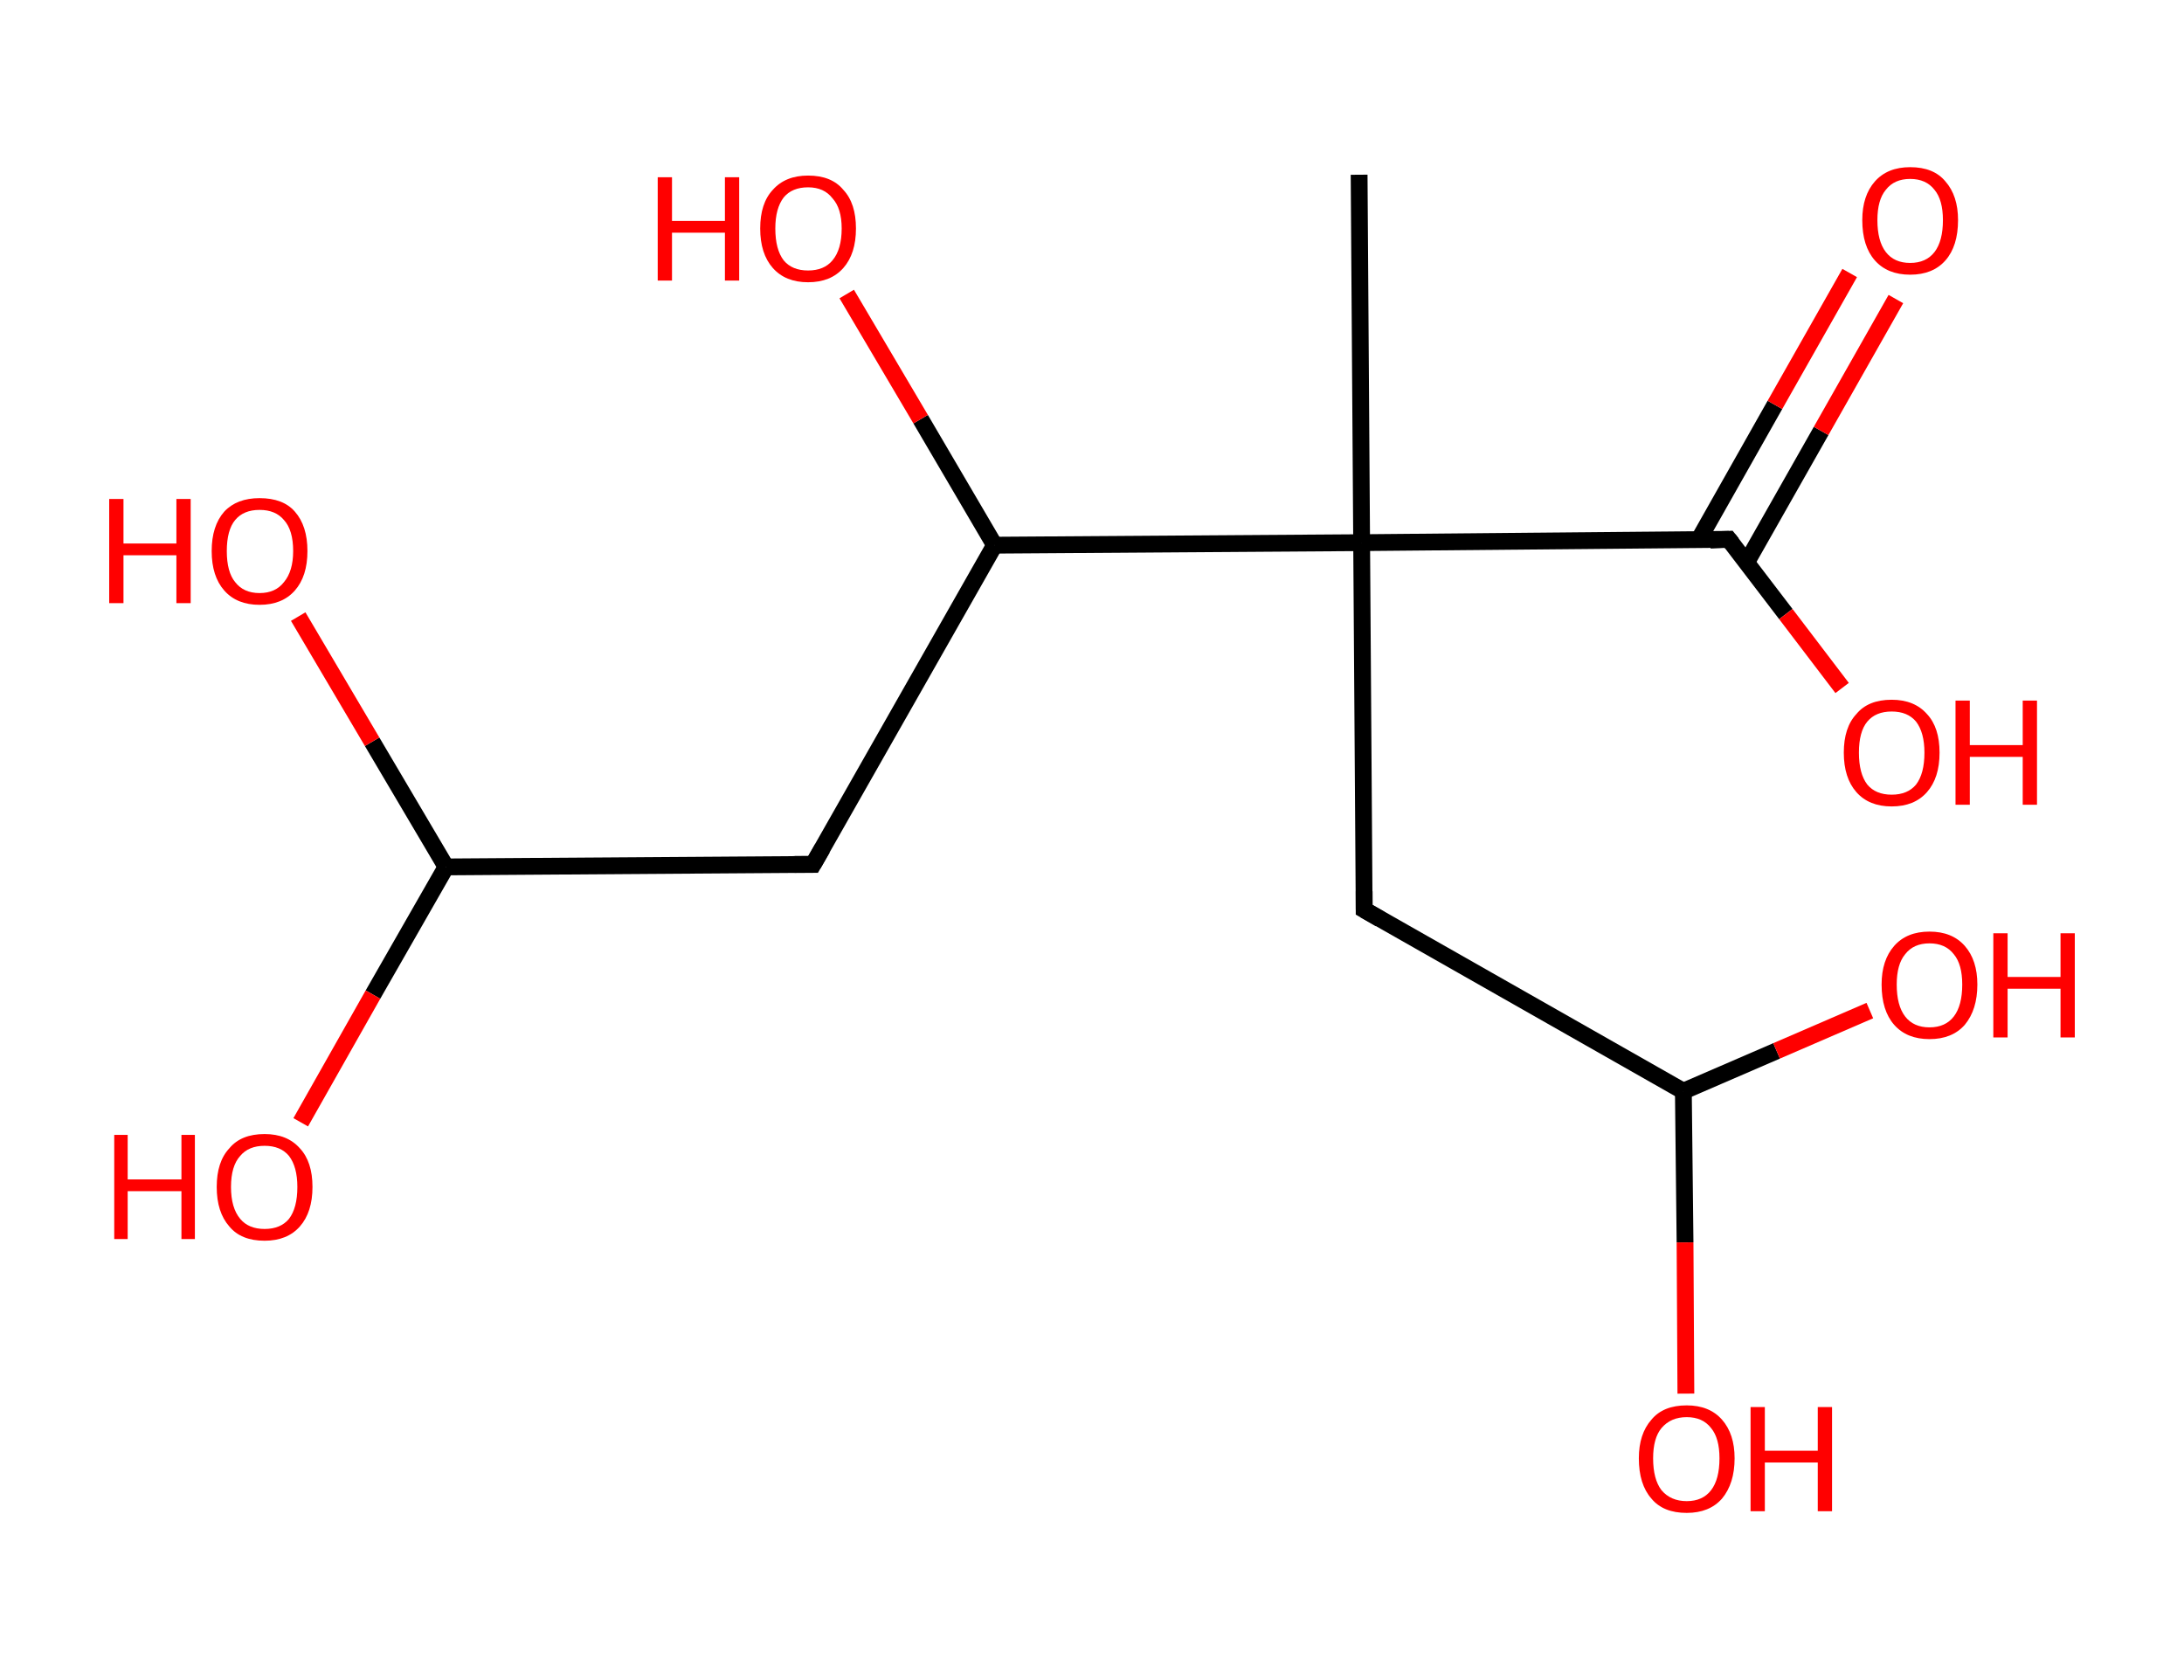 <?xml version='1.0' encoding='ASCII' standalone='yes'?>
<svg xmlns="http://www.w3.org/2000/svg" xmlns:rdkit="http://www.rdkit.org/xml" xmlns:xlink="http://www.w3.org/1999/xlink" version="1.1" baseProfile="full" xml:space="preserve" width="260px" height="200px" viewBox="0 0 260 200">
<!-- END OF HEADER -->
<rect style="opacity:1.0;fill:#FFFFFF;stroke:none" width="260.0" height="200.0" x="0.0" y="0.0"> </rect>
<path class="bond-0 atom-0 atom-1" d="M 161.8,20.8 L 162.1,64.6" style="fill:none;fill-rule:evenodd;stroke:#000000;stroke-width:2.0px;stroke-linecap:butt;stroke-linejoin:miter;stroke-opacity:1"/>
<path class="bond-1 atom-1 atom-2" d="M 162.1,64.6 L 162.4,108.3" style="fill:none;fill-rule:evenodd;stroke:#000000;stroke-width:2.0px;stroke-linecap:butt;stroke-linejoin:miter;stroke-opacity:1"/>
<path class="bond-2 atom-2 atom-3" d="M 162.4,108.3 L 200.4,129.9" style="fill:none;fill-rule:evenodd;stroke:#000000;stroke-width:2.0px;stroke-linecap:butt;stroke-linejoin:miter;stroke-opacity:1"/>
<path class="bond-3 atom-3 atom-4" d="M 200.4,129.9 L 211.5,125.1" style="fill:none;fill-rule:evenodd;stroke:#000000;stroke-width:2.0px;stroke-linecap:butt;stroke-linejoin:miter;stroke-opacity:1"/>
<path class="bond-3 atom-3 atom-4" d="M 211.5,125.1 L 222.6,120.3" style="fill:none;fill-rule:evenodd;stroke:#FF0000;stroke-width:2.0px;stroke-linecap:butt;stroke-linejoin:miter;stroke-opacity:1"/>
<path class="bond-4 atom-3 atom-5" d="M 200.4,129.9 L 200.6,147.9" style="fill:none;fill-rule:evenodd;stroke:#000000;stroke-width:2.0px;stroke-linecap:butt;stroke-linejoin:miter;stroke-opacity:1"/>
<path class="bond-4 atom-3 atom-5" d="M 200.6,147.9 L 200.7,165.9" style="fill:none;fill-rule:evenodd;stroke:#FF0000;stroke-width:2.0px;stroke-linecap:butt;stroke-linejoin:miter;stroke-opacity:1"/>
<path class="bond-5 atom-1 atom-6" d="M 162.1,64.6 L 205.8,64.2" style="fill:none;fill-rule:evenodd;stroke:#000000;stroke-width:2.0px;stroke-linecap:butt;stroke-linejoin:miter;stroke-opacity:1"/>
<path class="bond-6 atom-6 atom-7" d="M 207.9,67.0 L 216.8,51.3" style="fill:none;fill-rule:evenodd;stroke:#000000;stroke-width:2.0px;stroke-linecap:butt;stroke-linejoin:miter;stroke-opacity:1"/>
<path class="bond-6 atom-6 atom-7" d="M 216.8,51.3 L 225.7,35.6" style="fill:none;fill-rule:evenodd;stroke:#FF0000;stroke-width:2.0px;stroke-linecap:butt;stroke-linejoin:miter;stroke-opacity:1"/>
<path class="bond-6 atom-6 atom-7" d="M 202.2,64.3 L 211.3,48.2" style="fill:none;fill-rule:evenodd;stroke:#000000;stroke-width:2.0px;stroke-linecap:butt;stroke-linejoin:miter;stroke-opacity:1"/>
<path class="bond-6 atom-6 atom-7" d="M 211.3,48.2 L 220.2,32.5" style="fill:none;fill-rule:evenodd;stroke:#FF0000;stroke-width:2.0px;stroke-linecap:butt;stroke-linejoin:miter;stroke-opacity:1"/>
<path class="bond-7 atom-6 atom-8" d="M 205.8,64.2 L 212.6,73.1" style="fill:none;fill-rule:evenodd;stroke:#000000;stroke-width:2.0px;stroke-linecap:butt;stroke-linejoin:miter;stroke-opacity:1"/>
<path class="bond-7 atom-6 atom-8" d="M 212.6,73.1 L 219.3,81.9" style="fill:none;fill-rule:evenodd;stroke:#FF0000;stroke-width:2.0px;stroke-linecap:butt;stroke-linejoin:miter;stroke-opacity:1"/>
<path class="bond-8 atom-1 atom-9" d="M 162.1,64.6 L 118.4,64.9" style="fill:none;fill-rule:evenodd;stroke:#000000;stroke-width:2.0px;stroke-linecap:butt;stroke-linejoin:miter;stroke-opacity:1"/>
<path class="bond-9 atom-9 atom-10" d="M 118.4,64.9 L 109.6,49.9" style="fill:none;fill-rule:evenodd;stroke:#000000;stroke-width:2.0px;stroke-linecap:butt;stroke-linejoin:miter;stroke-opacity:1"/>
<path class="bond-9 atom-9 atom-10" d="M 109.6,49.9 L 100.8,35.0" style="fill:none;fill-rule:evenodd;stroke:#FF0000;stroke-width:2.0px;stroke-linecap:butt;stroke-linejoin:miter;stroke-opacity:1"/>
<path class="bond-10 atom-9 atom-11" d="M 118.4,64.9 L 96.8,102.9" style="fill:none;fill-rule:evenodd;stroke:#000000;stroke-width:2.0px;stroke-linecap:butt;stroke-linejoin:miter;stroke-opacity:1"/>
<path class="bond-11 atom-11 atom-12" d="M 96.8,102.9 L 53.1,103.2" style="fill:none;fill-rule:evenodd;stroke:#000000;stroke-width:2.0px;stroke-linecap:butt;stroke-linejoin:miter;stroke-opacity:1"/>
<path class="bond-12 atom-12 atom-13" d="M 53.1,103.2 L 44.4,118.4" style="fill:none;fill-rule:evenodd;stroke:#000000;stroke-width:2.0px;stroke-linecap:butt;stroke-linejoin:miter;stroke-opacity:1"/>
<path class="bond-12 atom-12 atom-13" d="M 44.4,118.4 L 35.8,133.6" style="fill:none;fill-rule:evenodd;stroke:#FF0000;stroke-width:2.0px;stroke-linecap:butt;stroke-linejoin:miter;stroke-opacity:1"/>
<path class="bond-13 atom-12 atom-14" d="M 53.1,103.2 L 44.3,88.3" style="fill:none;fill-rule:evenodd;stroke:#000000;stroke-width:2.0px;stroke-linecap:butt;stroke-linejoin:miter;stroke-opacity:1"/>
<path class="bond-13 atom-12 atom-14" d="M 44.3,88.3 L 35.5,73.4" style="fill:none;fill-rule:evenodd;stroke:#FF0000;stroke-width:2.0px;stroke-linecap:butt;stroke-linejoin:miter;stroke-opacity:1"/>
<path d="M 162.4,106.1 L 162.4,108.3 L 164.3,109.4" style="fill:none;stroke:#000000;stroke-width:2.0px;stroke-linecap:butt;stroke-linejoin:miter;stroke-opacity:1;"/>
<path d="M 203.6,64.3 L 205.8,64.2 L 206.2,64.7" style="fill:none;stroke:#000000;stroke-width:2.0px;stroke-linecap:butt;stroke-linejoin:miter;stroke-opacity:1;"/>
<path d="M 97.9,101.0 L 96.8,102.9 L 94.6,102.9" style="fill:none;stroke:#000000;stroke-width:2.0px;stroke-linecap:butt;stroke-linejoin:miter;stroke-opacity:1;"/>
<path class="atom-4" d="M 224.0 117.2 Q 224.0 114.3, 225.5 112.6 Q 227.0 110.9, 229.7 110.9 Q 232.4 110.9, 233.9 112.6 Q 235.4 114.3, 235.4 117.2 Q 235.4 120.2, 233.9 122.0 Q 232.4 123.7, 229.7 123.7 Q 227.0 123.7, 225.5 122.0 Q 224.0 120.3, 224.0 117.2 M 229.7 122.3 Q 231.6 122.3, 232.6 121.0 Q 233.6 119.7, 233.6 117.2 Q 233.6 114.8, 232.6 113.6 Q 231.6 112.3, 229.7 112.3 Q 227.8 112.3, 226.8 113.6 Q 225.8 114.8, 225.8 117.2 Q 225.8 119.7, 226.8 121.0 Q 227.8 122.3, 229.7 122.3 " fill="#FF0000"/>
<path class="atom-4" d="M 237.3 111.1 L 239.0 111.1 L 239.0 116.3 L 245.3 116.3 L 245.3 111.1 L 247.0 111.1 L 247.0 123.5 L 245.3 123.5 L 245.3 117.7 L 239.0 117.7 L 239.0 123.5 L 237.3 123.5 L 237.3 111.1 " fill="#FF0000"/>
<path class="atom-5" d="M 195.1 173.6 Q 195.1 170.7, 196.6 169.0 Q 198.0 167.3, 200.8 167.3 Q 203.5 167.3, 205.0 169.0 Q 206.5 170.7, 206.5 173.6 Q 206.5 176.6, 205.0 178.4 Q 203.5 180.1, 200.8 180.1 Q 198.0 180.1, 196.6 178.4 Q 195.1 176.7, 195.1 173.6 M 200.8 178.7 Q 202.7 178.7, 203.7 177.4 Q 204.7 176.1, 204.7 173.6 Q 204.7 171.2, 203.7 170.0 Q 202.7 168.7, 200.8 168.7 Q 198.9 168.7, 197.8 170.0 Q 196.8 171.2, 196.8 173.6 Q 196.8 176.1, 197.8 177.4 Q 198.9 178.7, 200.8 178.7 " fill="#FF0000"/>
<path class="atom-5" d="M 208.4 167.5 L 210.1 167.5 L 210.1 172.7 L 216.4 172.7 L 216.4 167.5 L 218.1 167.5 L 218.1 179.9 L 216.4 179.9 L 216.4 174.1 L 210.1 174.1 L 210.1 179.9 L 208.4 179.9 L 208.4 167.5 " fill="#FF0000"/>
<path class="atom-7" d="M 221.7 26.2 Q 221.7 23.3, 223.2 21.6 Q 224.7 19.9, 227.4 19.9 Q 230.2 19.9, 231.6 21.6 Q 233.1 23.3, 233.1 26.2 Q 233.1 29.3, 231.6 31.0 Q 230.1 32.7, 227.4 32.7 Q 224.7 32.7, 223.2 31.0 Q 221.7 29.3, 221.7 26.2 M 227.4 31.3 Q 229.3 31.3, 230.3 30.0 Q 231.3 28.7, 231.3 26.2 Q 231.3 23.8, 230.3 22.6 Q 229.3 21.3, 227.4 21.3 Q 225.5 21.3, 224.5 22.6 Q 223.5 23.8, 223.5 26.2 Q 223.5 28.7, 224.5 30.0 Q 225.5 31.3, 227.4 31.3 " fill="#FF0000"/>
<path class="atom-8" d="M 219.5 89.6 Q 219.5 86.6, 221.0 85.0 Q 222.4 83.3, 225.2 83.3 Q 227.9 83.3, 229.4 85.0 Q 230.9 86.6, 230.9 89.6 Q 230.9 92.6, 229.4 94.3 Q 227.9 96.0, 225.2 96.0 Q 222.5 96.0, 221.0 94.3 Q 219.5 92.6, 219.5 89.6 M 225.2 94.6 Q 227.1 94.6, 228.1 93.4 Q 229.1 92.1, 229.1 89.6 Q 229.1 87.2, 228.1 85.9 Q 227.1 84.7, 225.2 84.7 Q 223.3 84.7, 222.3 85.9 Q 221.3 87.1, 221.3 89.6 Q 221.3 92.1, 222.3 93.4 Q 223.3 94.6, 225.2 94.6 " fill="#FF0000"/>
<path class="atom-8" d="M 232.8 83.4 L 234.5 83.4 L 234.5 88.7 L 240.8 88.7 L 240.8 83.4 L 242.5 83.4 L 242.5 95.8 L 240.8 95.8 L 240.8 90.1 L 234.5 90.1 L 234.5 95.8 L 232.8 95.8 L 232.8 83.4 " fill="#FF0000"/>
<path class="atom-10" d="M 78.3 21.1 L 80.0 21.1 L 80.0 26.3 L 86.3 26.3 L 86.3 21.1 L 88.0 21.1 L 88.0 33.4 L 86.3 33.4 L 86.3 27.7 L 80.0 27.7 L 80.0 33.4 L 78.3 33.4 L 78.3 21.1 " fill="#FF0000"/>
<path class="atom-10" d="M 90.5 27.2 Q 90.5 24.2, 92.0 22.6 Q 93.5 20.9, 96.2 20.9 Q 99.0 20.9, 100.4 22.6 Q 101.9 24.2, 101.9 27.2 Q 101.9 30.2, 100.4 31.9 Q 98.9 33.6, 96.2 33.6 Q 93.5 33.6, 92.0 31.9 Q 90.5 30.2, 90.5 27.2 M 96.2 32.2 Q 98.1 32.2, 99.1 31.0 Q 100.2 29.7, 100.2 27.2 Q 100.2 24.8, 99.1 23.6 Q 98.1 22.3, 96.2 22.3 Q 94.3 22.3, 93.3 23.5 Q 92.3 24.8, 92.3 27.2 Q 92.3 29.7, 93.3 31.0 Q 94.3 32.2, 96.2 32.2 " fill="#FF0000"/>
<path class="atom-13" d="M 13.6 135.1 L 15.2 135.1 L 15.2 140.4 L 21.6 140.4 L 21.6 135.1 L 23.2 135.1 L 23.2 147.5 L 21.6 147.5 L 21.6 141.8 L 15.2 141.8 L 15.2 147.5 L 13.6 147.5 L 13.6 135.1 " fill="#FF0000"/>
<path class="atom-13" d="M 25.8 141.3 Q 25.8 138.3, 27.3 136.7 Q 28.7 135.0, 31.5 135.0 Q 34.2 135.0, 35.7 136.7 Q 37.2 138.3, 37.2 141.3 Q 37.2 144.3, 35.7 146.0 Q 34.2 147.7, 31.5 147.7 Q 28.7 147.7, 27.3 146.0 Q 25.8 144.3, 25.8 141.3 M 31.5 146.3 Q 33.4 146.3, 34.4 145.1 Q 35.4 143.8, 35.4 141.3 Q 35.4 138.9, 34.4 137.6 Q 33.4 136.4, 31.5 136.4 Q 29.6 136.4, 28.6 137.6 Q 27.5 138.8, 27.5 141.3 Q 27.5 143.8, 28.6 145.1 Q 29.6 146.3, 31.5 146.3 " fill="#FF0000"/>
<path class="atom-14" d="M 13.0 59.4 L 14.7 59.4 L 14.7 64.7 L 21.0 64.7 L 21.0 59.4 L 22.7 59.4 L 22.7 71.8 L 21.0 71.8 L 21.0 66.1 L 14.7 66.1 L 14.7 71.8 L 13.0 71.8 L 13.0 59.4 " fill="#FF0000"/>
<path class="atom-14" d="M 25.2 65.6 Q 25.2 62.6, 26.7 60.9 Q 28.2 59.3, 30.9 59.3 Q 33.7 59.3, 35.1 60.9 Q 36.6 62.6, 36.6 65.6 Q 36.6 68.6, 35.1 70.3 Q 33.6 72.0, 30.9 72.0 Q 28.2 72.0, 26.7 70.3 Q 25.2 68.6, 25.2 65.6 M 30.9 70.6 Q 32.8 70.6, 33.8 69.3 Q 34.9 68.0, 34.9 65.6 Q 34.9 63.1, 33.8 61.9 Q 32.8 60.7, 30.9 60.7 Q 29.0 60.7, 28.0 61.9 Q 27.0 63.1, 27.0 65.6 Q 27.0 68.1, 28.0 69.3 Q 29.0 70.6, 30.9 70.6 " fill="#FF0000"/>
</svg>

